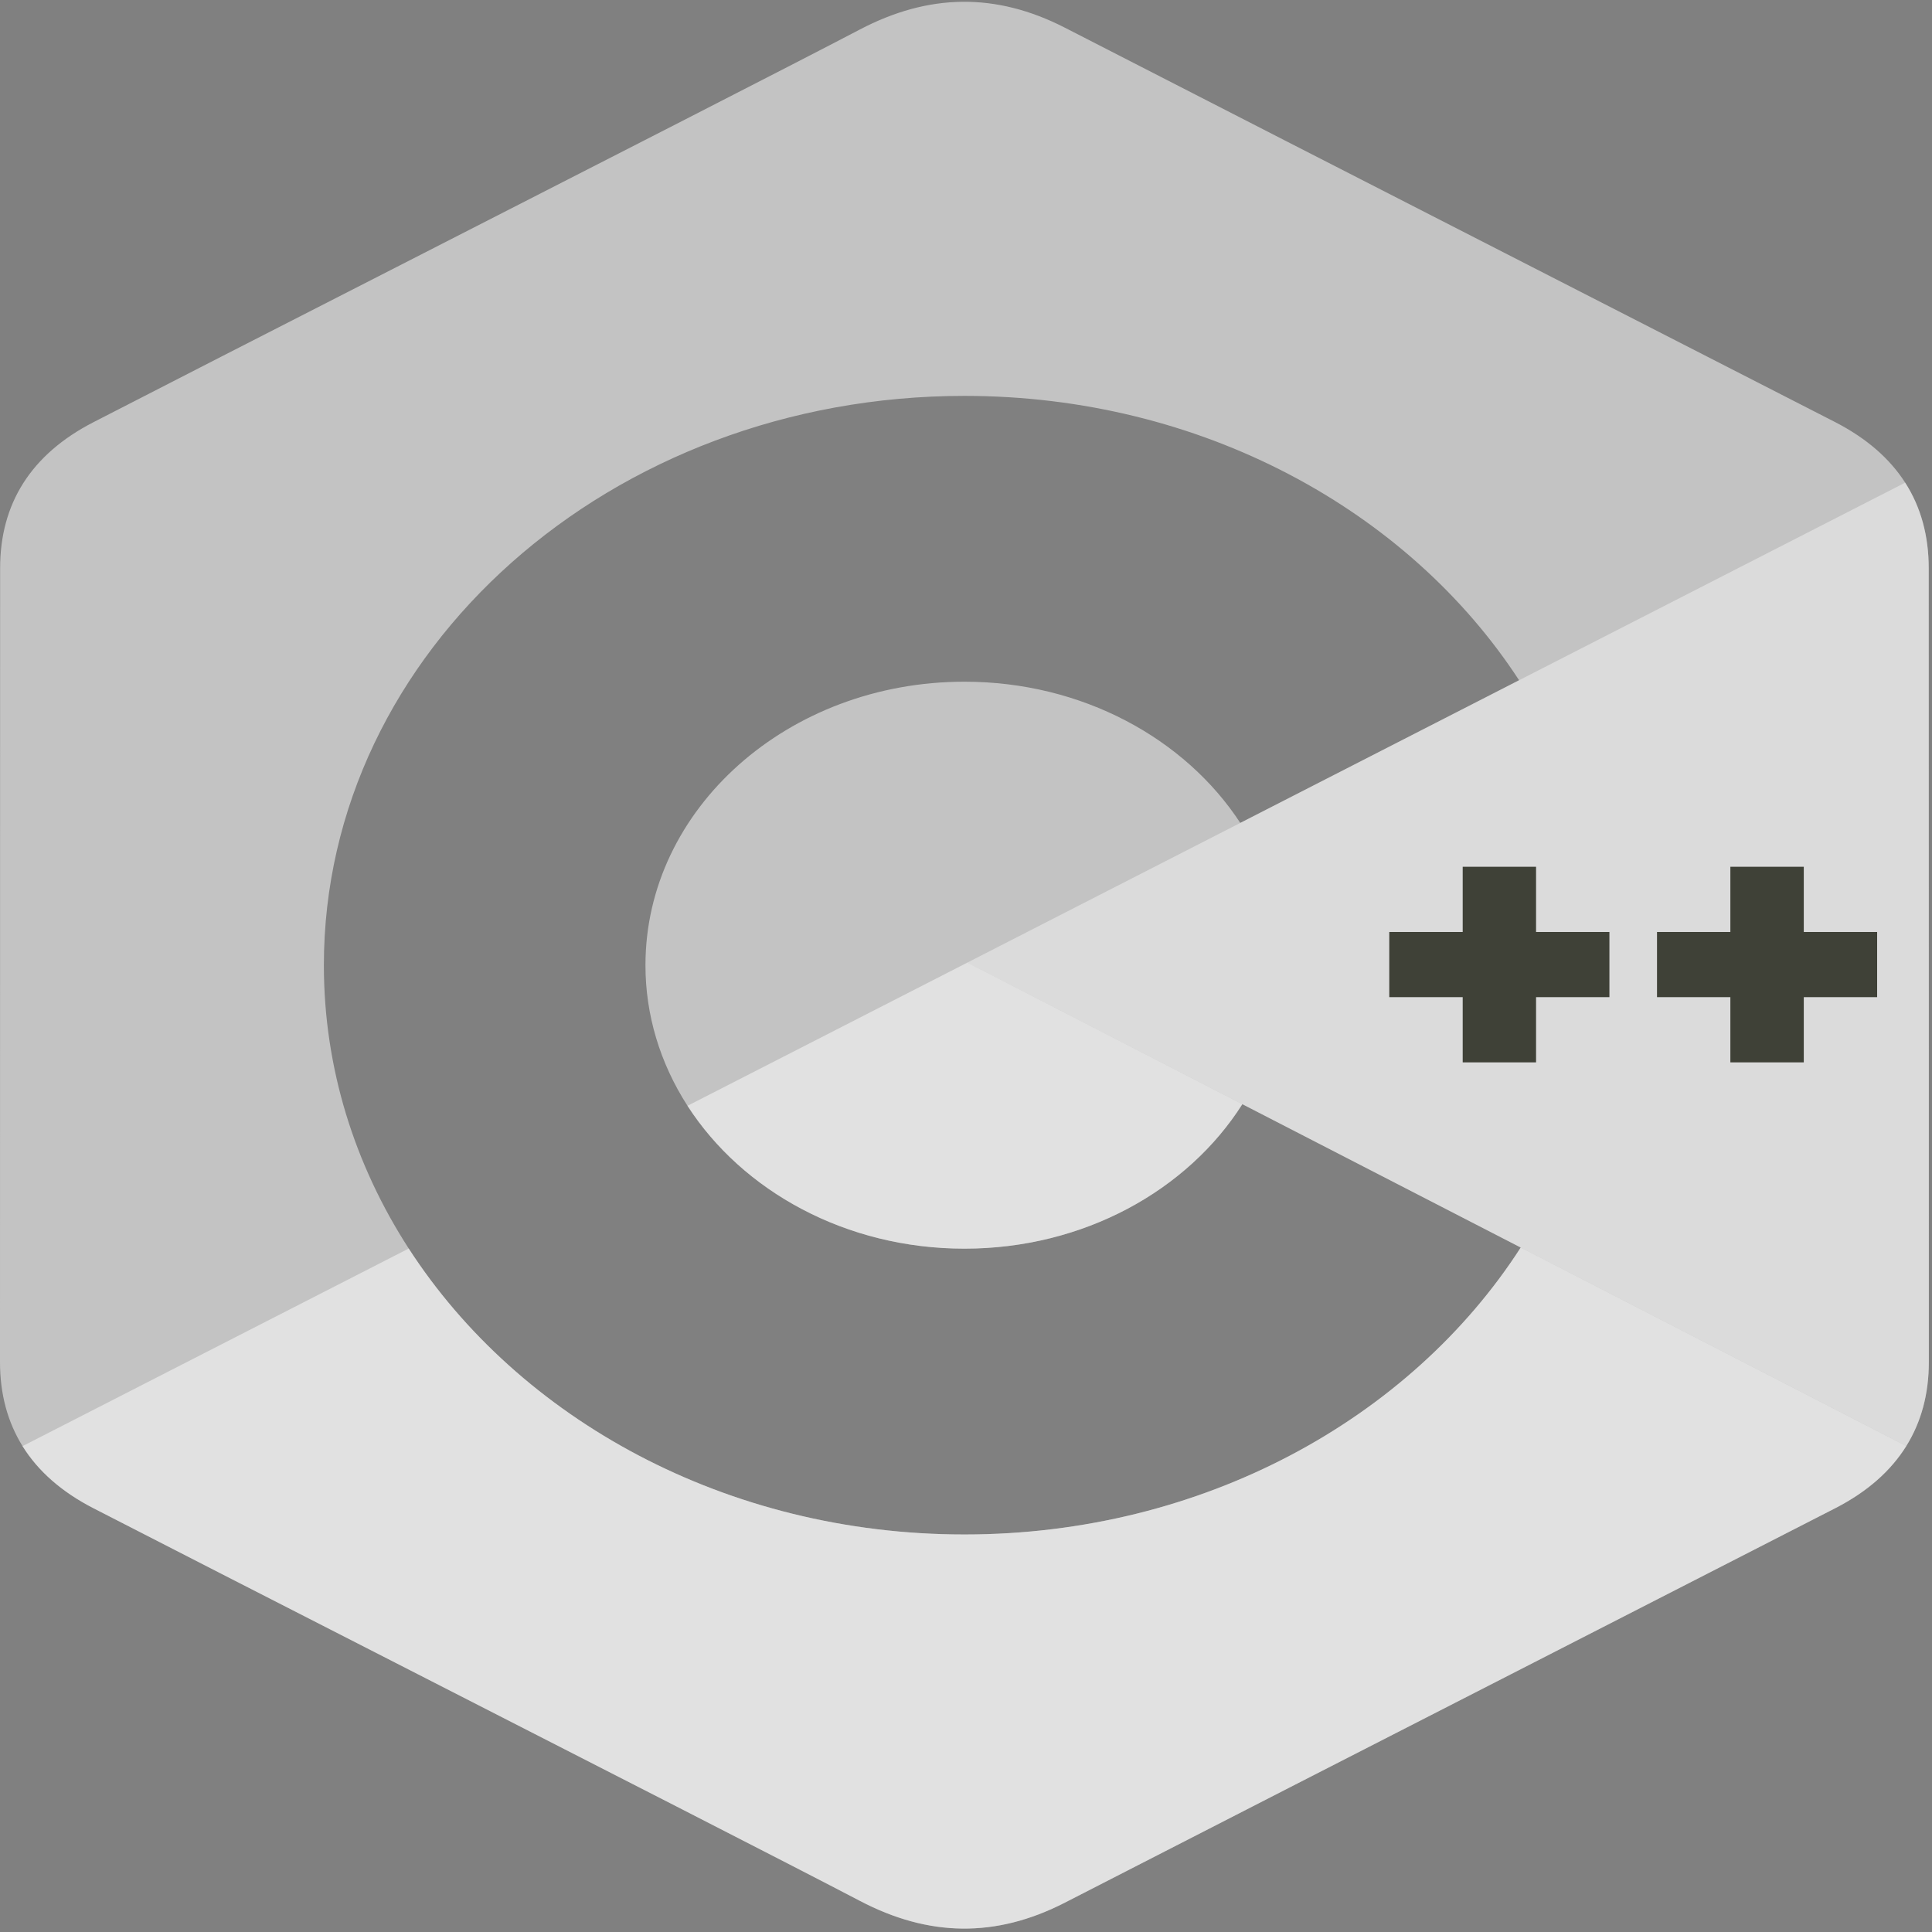 <svg width="33" height="33" viewBox="0 0 33 33" fill="none" xmlns="http://www.w3.org/2000/svg">
<rect x="0" y="0" width="33" height="33" fill="#808080" stroke="none"/>
<g clip-path="url(#clip0_6393_37721)">
<path opacity="0.66" fill-rule="evenodd" clip-rule="evenodd" d="M32.542 8.244C32.811 8.664 32.944 9.153 32.944 9.706C32.946 14.227 32.946 23.265 32.946 23.265C32.946 23.806 32.818 24.286 32.561 24.699C32.296 25.124 31.895 25.48 31.351 25.759C29.507 26.704 27.662 27.648 25.817 28.592C23.274 29.893 20.731 31.194 18.189 32.498C17.007 33.105 15.861 33.083 14.687 32.467C13.633 31.915 10.026 30.072 6.761 28.404C4.62 27.31 2.627 26.292 1.595 25.761C1.051 25.481 0.65 25.126 0.385 24.701C0.128 24.287 0 23.808 0 23.266C0.001 21.006 0.001 18.746 0.001 16.486C0.001 14.226 0.001 11.965 0.002 9.705C0.002 8.607 0.524 7.763 1.597 7.211C2.631 6.678 4.635 5.654 6.784 4.556C10.043 2.891 13.635 1.056 14.687 0.504C15.861 -0.111 17.007 -0.133 18.189 0.473C20.694 1.759 23.202 3.042 25.709 4.325C27.59 5.287 29.47 6.249 31.35 7.212C31.881 7.486 32.277 7.831 32.542 8.244ZM16.473 21.328C18.511 21.328 20.286 20.333 21.22 18.86L25.975 21.309C24.09 24.237 20.541 26.21 16.473 26.21C12.413 26.21 8.869 24.244 6.981 21.325C6.06 19.9 5.532 18.248 5.532 16.486C5.532 11.116 10.431 6.762 16.473 6.762C20.52 6.762 24.054 8.715 25.947 11.619L21.185 14.056C20.241 12.614 18.485 11.644 16.473 11.644C13.464 11.644 11.025 13.812 11.025 16.486C11.024 17.329 11.272 18.157 11.743 18.888C12.683 20.345 14.448 21.328 16.473 21.328Z" fill="white" fill-opacity="0.8"/>
<path opacity="0.5" fill-rule="evenodd" clip-rule="evenodd" d="M21.22 18.861L16.523 16.442L11.743 18.888C12.682 20.345 14.448 21.328 16.473 21.328C18.51 21.328 20.285 20.333 21.22 18.861ZM6.981 21.326C8.869 24.245 12.413 26.21 16.473 26.21C20.54 26.21 24.089 24.237 25.975 21.309L32.561 24.7C32.296 25.125 31.894 25.48 31.351 25.76C29.507 26.705 27.662 27.649 25.817 28.593C23.273 29.894 20.73 31.195 18.189 32.499C17.006 33.106 15.86 33.084 14.686 32.468C13.632 31.915 10.026 30.073 6.761 28.405C4.62 27.311 2.626 26.292 1.595 25.761C1.051 25.482 0.649 25.126 0.385 24.701L6.981 21.326Z" fill="white"/>
<path opacity="0.4" d="M32.944 9.706C32.944 9.153 32.811 8.664 32.542 8.244L16.523 16.442L32.561 24.699C32.818 24.286 32.946 23.807 32.946 23.265C32.946 23.265 32.946 14.227 32.944 9.706Z" fill="white"/>
<path d="M32.063 17.032H30.81V18.146H29.556V17.032H28.303V15.919H29.556V14.805H30.81V15.919H32.063V17.032ZM27.49 17.032H26.237V18.146H24.984V17.032H23.73V15.919H24.984V14.805H26.237V15.919H27.49V17.032Z" fill="#3F4137"/>
</g>
<defs>
<clipPath id="clip0_6393_37721">
<rect width="33" height="33" fill="white"/>
</clipPath>
</defs>
</svg>
